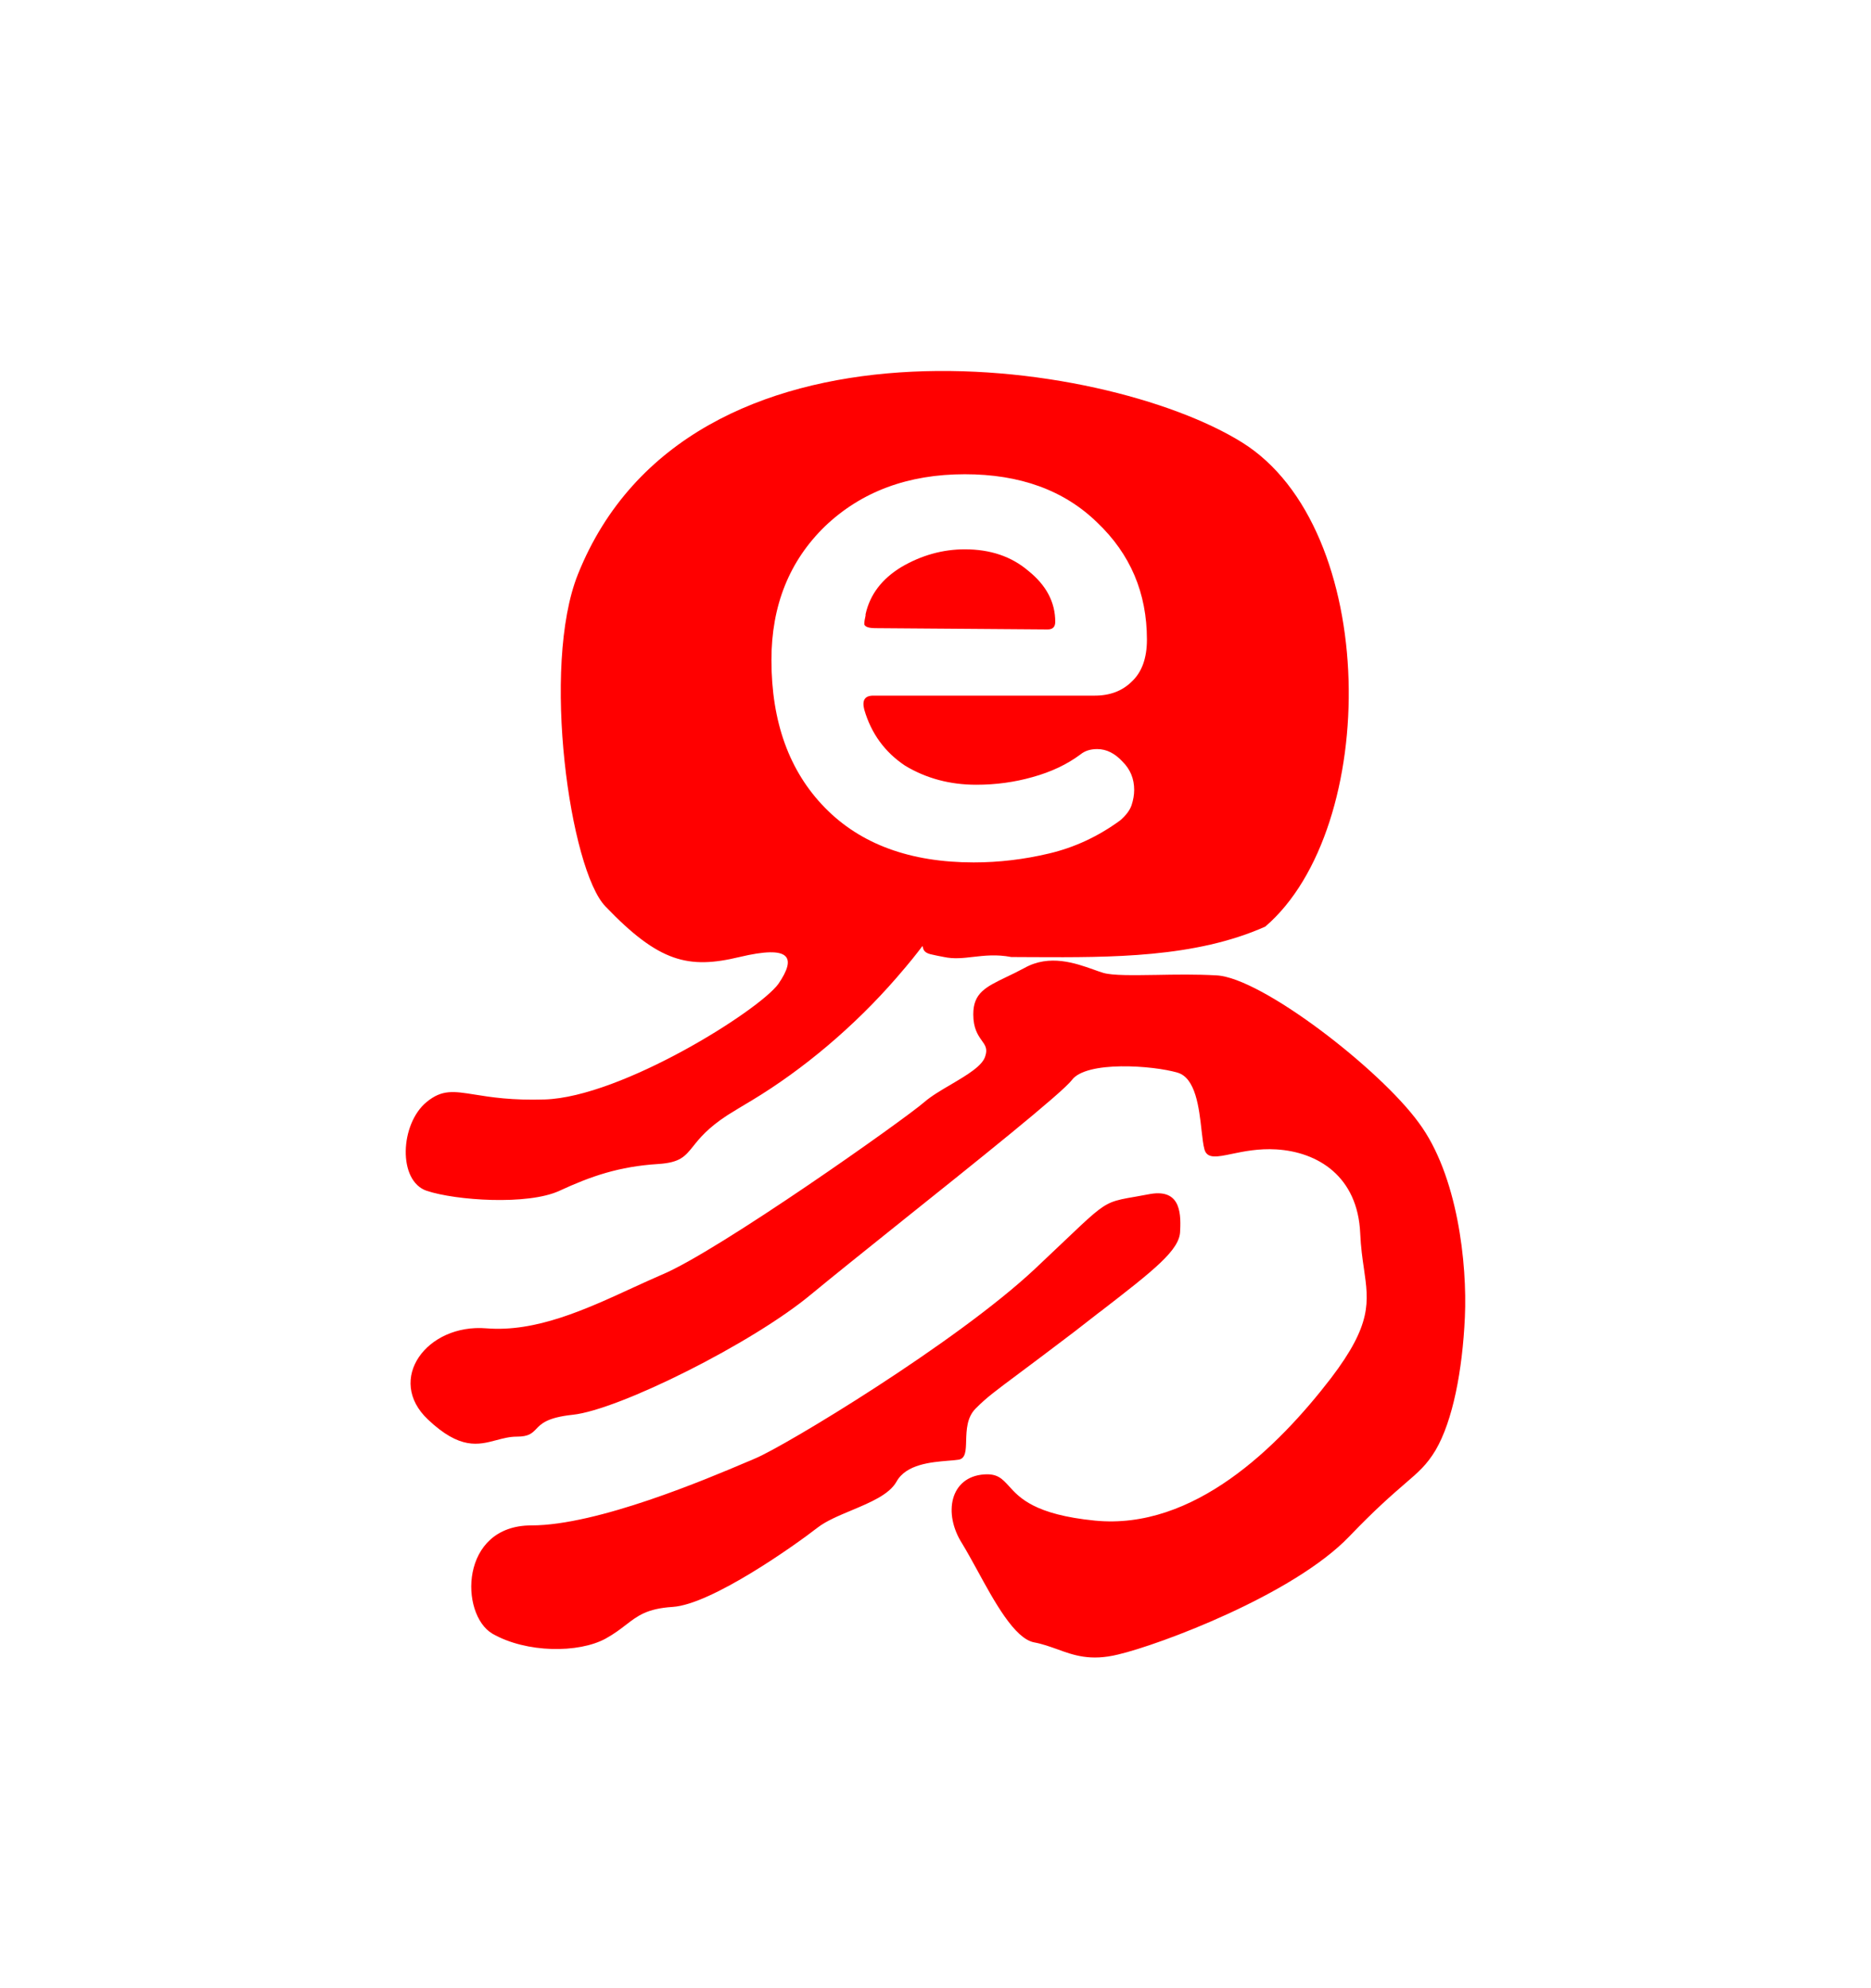 <svg width="16" height="17" viewBox="0 0 16 17" fill="none" xmlns="http://www.w3.org/2000/svg">
    <path fill-rule="evenodd" clip-rule="evenodd" d="M10.82 7.923C11.803 7.08 11.803 4.517 10.62 3.782C9.437 3.046 5.888 2.548 4.942 4.911C4.626 5.7 4.875 7.44 5.178 7.751C5.636 8.229 5.887 8.288 6.324 8.183C6.761 8.079 6.813 8.183 6.657 8.412C6.491 8.641 5.315 9.38 4.659 9.401C4.378 9.41 4.195 9.381 4.059 9.359C3.877 9.33 3.78 9.315 3.649 9.422C3.42 9.609 3.4 10.098 3.649 10.182C3.899 10.265 4.513 10.307 4.784 10.182C5.054 10.057 5.294 9.974 5.627 9.953C5.816 9.941 5.857 9.889 5.928 9.801C5.982 9.733 6.053 9.645 6.22 9.536C6.28 9.498 6.352 9.455 6.431 9.408C6.869 9.144 7.307 8.775 7.667 8.36C7.786 8.223 7.841 8.151 7.867 8.117C7.882 8.097 7.887 8.09 7.889 8.091C7.891 8.091 7.891 8.094 7.892 8.098C7.894 8.112 7.899 8.145 7.957 8.159L7.957 8.159C7.975 8.163 7.994 8.167 8.016 8.172L8.073 8.183C8.157 8.201 8.237 8.192 8.322 8.182H8.322C8.419 8.171 8.522 8.159 8.648 8.183C8.712 8.183 8.776 8.184 8.841 8.184C9.501 8.187 10.221 8.19 10.82 7.923ZM5.658 10.9C6.137 10.702 7.74 9.568 7.906 9.422C7.965 9.371 8.05 9.321 8.134 9.272L8.134 9.272C8.271 9.191 8.407 9.111 8.427 9.026C8.446 8.967 8.424 8.936 8.395 8.896C8.363 8.851 8.323 8.793 8.323 8.673C8.323 8.491 8.428 8.44 8.606 8.354L8.606 8.354C8.653 8.332 8.704 8.307 8.76 8.277C8.975 8.156 9.198 8.236 9.351 8.29C9.383 8.301 9.411 8.312 9.436 8.319C9.518 8.342 9.687 8.339 9.89 8.336H9.89C10.05 8.333 10.23 8.33 10.404 8.34C10.789 8.36 11.799 9.141 12.132 9.599C12.465 10.046 12.548 10.806 12.527 11.264C12.506 11.722 12.423 12.149 12.277 12.399C12.2 12.527 12.131 12.586 12.01 12.69C11.905 12.781 11.761 12.905 11.539 13.137C11.06 13.637 9.915 14.064 9.561 14.147C9.324 14.205 9.181 14.153 9.039 14.101C8.976 14.079 8.914 14.056 8.843 14.043C8.676 14.011 8.503 13.694 8.357 13.426C8.311 13.343 8.268 13.264 8.229 13.2C8.062 12.94 8.125 12.627 8.416 12.607C8.53 12.599 8.57 12.644 8.628 12.707C8.718 12.807 8.848 12.951 9.363 13.002C10.206 13.085 10.925 12.378 11.382 11.784C11.733 11.323 11.705 11.135 11.664 10.849C11.651 10.761 11.637 10.664 11.632 10.546C11.611 10.057 11.268 9.849 10.914 9.828C10.764 9.819 10.637 9.845 10.536 9.866C10.407 9.893 10.323 9.91 10.3 9.828C10.289 9.79 10.283 9.731 10.275 9.664C10.254 9.474 10.225 9.218 10.071 9.172C9.863 9.11 9.29 9.068 9.166 9.235C9.082 9.346 8.342 9.938 7.71 10.443L7.71 10.443L7.71 10.443C7.394 10.696 7.105 10.928 6.938 11.066C6.439 11.483 5.294 12.055 4.898 12.097C4.679 12.12 4.626 12.175 4.584 12.22C4.549 12.255 4.522 12.284 4.42 12.284C4.358 12.284 4.302 12.299 4.245 12.314C4.091 12.355 3.934 12.397 3.66 12.138C3.296 11.795 3.65 11.316 4.16 11.358C4.582 11.392 5.005 11.198 5.409 11.012L5.409 11.012L5.409 11.012L5.409 11.012C5.493 10.974 5.576 10.935 5.658 10.9ZM9.706 10.233C9.616 10.248 9.558 10.259 9.505 10.28C9.408 10.32 9.327 10.397 9.097 10.616C9.03 10.68 8.95 10.756 8.853 10.847C8.177 11.482 6.709 12.366 6.459 12.47C6.44 12.479 6.415 12.489 6.386 12.501C6.047 12.645 5.11 13.043 4.544 13.043C3.93 13.043 3.93 13.803 4.211 13.969C4.503 14.136 4.95 14.136 5.179 14.011C5.253 13.97 5.305 13.93 5.353 13.893C5.453 13.816 5.533 13.754 5.752 13.74C6.085 13.719 6.803 13.209 6.99 13.063C7.066 13.004 7.175 12.959 7.285 12.913C7.444 12.846 7.605 12.779 7.667 12.668C7.75 12.519 7.965 12.502 8.107 12.49C8.143 12.487 8.174 12.485 8.198 12.481C8.258 12.471 8.26 12.402 8.262 12.318C8.265 12.227 8.268 12.119 8.343 12.044C8.437 11.949 8.506 11.899 8.708 11.748L8.708 11.748C8.818 11.666 8.969 11.553 9.186 11.388C9.265 11.327 9.338 11.27 9.406 11.217L9.407 11.217C9.87 10.859 10.092 10.687 10.092 10.524C10.102 10.347 10.081 10.16 9.821 10.212C9.777 10.22 9.739 10.227 9.706 10.233ZM7.054 6.906C7.359 7.218 7.783 7.374 8.327 7.374C8.545 7.374 8.759 7.348 8.97 7.298C9.187 7.247 9.39 7.153 9.579 7.015C9.63 6.971 9.662 6.928 9.677 6.884C9.691 6.841 9.699 6.797 9.699 6.754C9.699 6.659 9.666 6.579 9.601 6.514C9.535 6.442 9.463 6.405 9.383 6.405C9.325 6.405 9.278 6.42 9.242 6.449C9.126 6.536 8.988 6.601 8.828 6.645C8.676 6.688 8.516 6.71 8.349 6.71C8.124 6.71 7.921 6.656 7.74 6.547C7.566 6.431 7.45 6.271 7.391 6.068C7.37 5.988 7.395 5.948 7.468 5.948H9.361C9.492 5.948 9.597 5.908 9.677 5.829C9.764 5.749 9.808 5.629 9.808 5.469C9.808 5.07 9.666 4.737 9.383 4.468C9.1 4.192 8.723 4.055 8.251 4.055C7.765 4.055 7.366 4.203 7.054 4.501C6.749 4.798 6.597 5.179 6.597 5.643C6.597 6.173 6.749 6.594 7.054 6.906ZM9.024 5.317C9.024 5.361 9.002 5.382 8.959 5.382L7.489 5.371C7.431 5.371 7.399 5.361 7.391 5.339C7.391 5.317 7.395 5.292 7.402 5.263V5.252C7.439 5.085 7.54 4.951 7.707 4.849C7.881 4.747 8.063 4.697 8.251 4.697C8.469 4.697 8.65 4.758 8.795 4.882C8.948 5.005 9.024 5.15 9.024 5.317Z" fill="#FF0000"/>
    </svg>
    